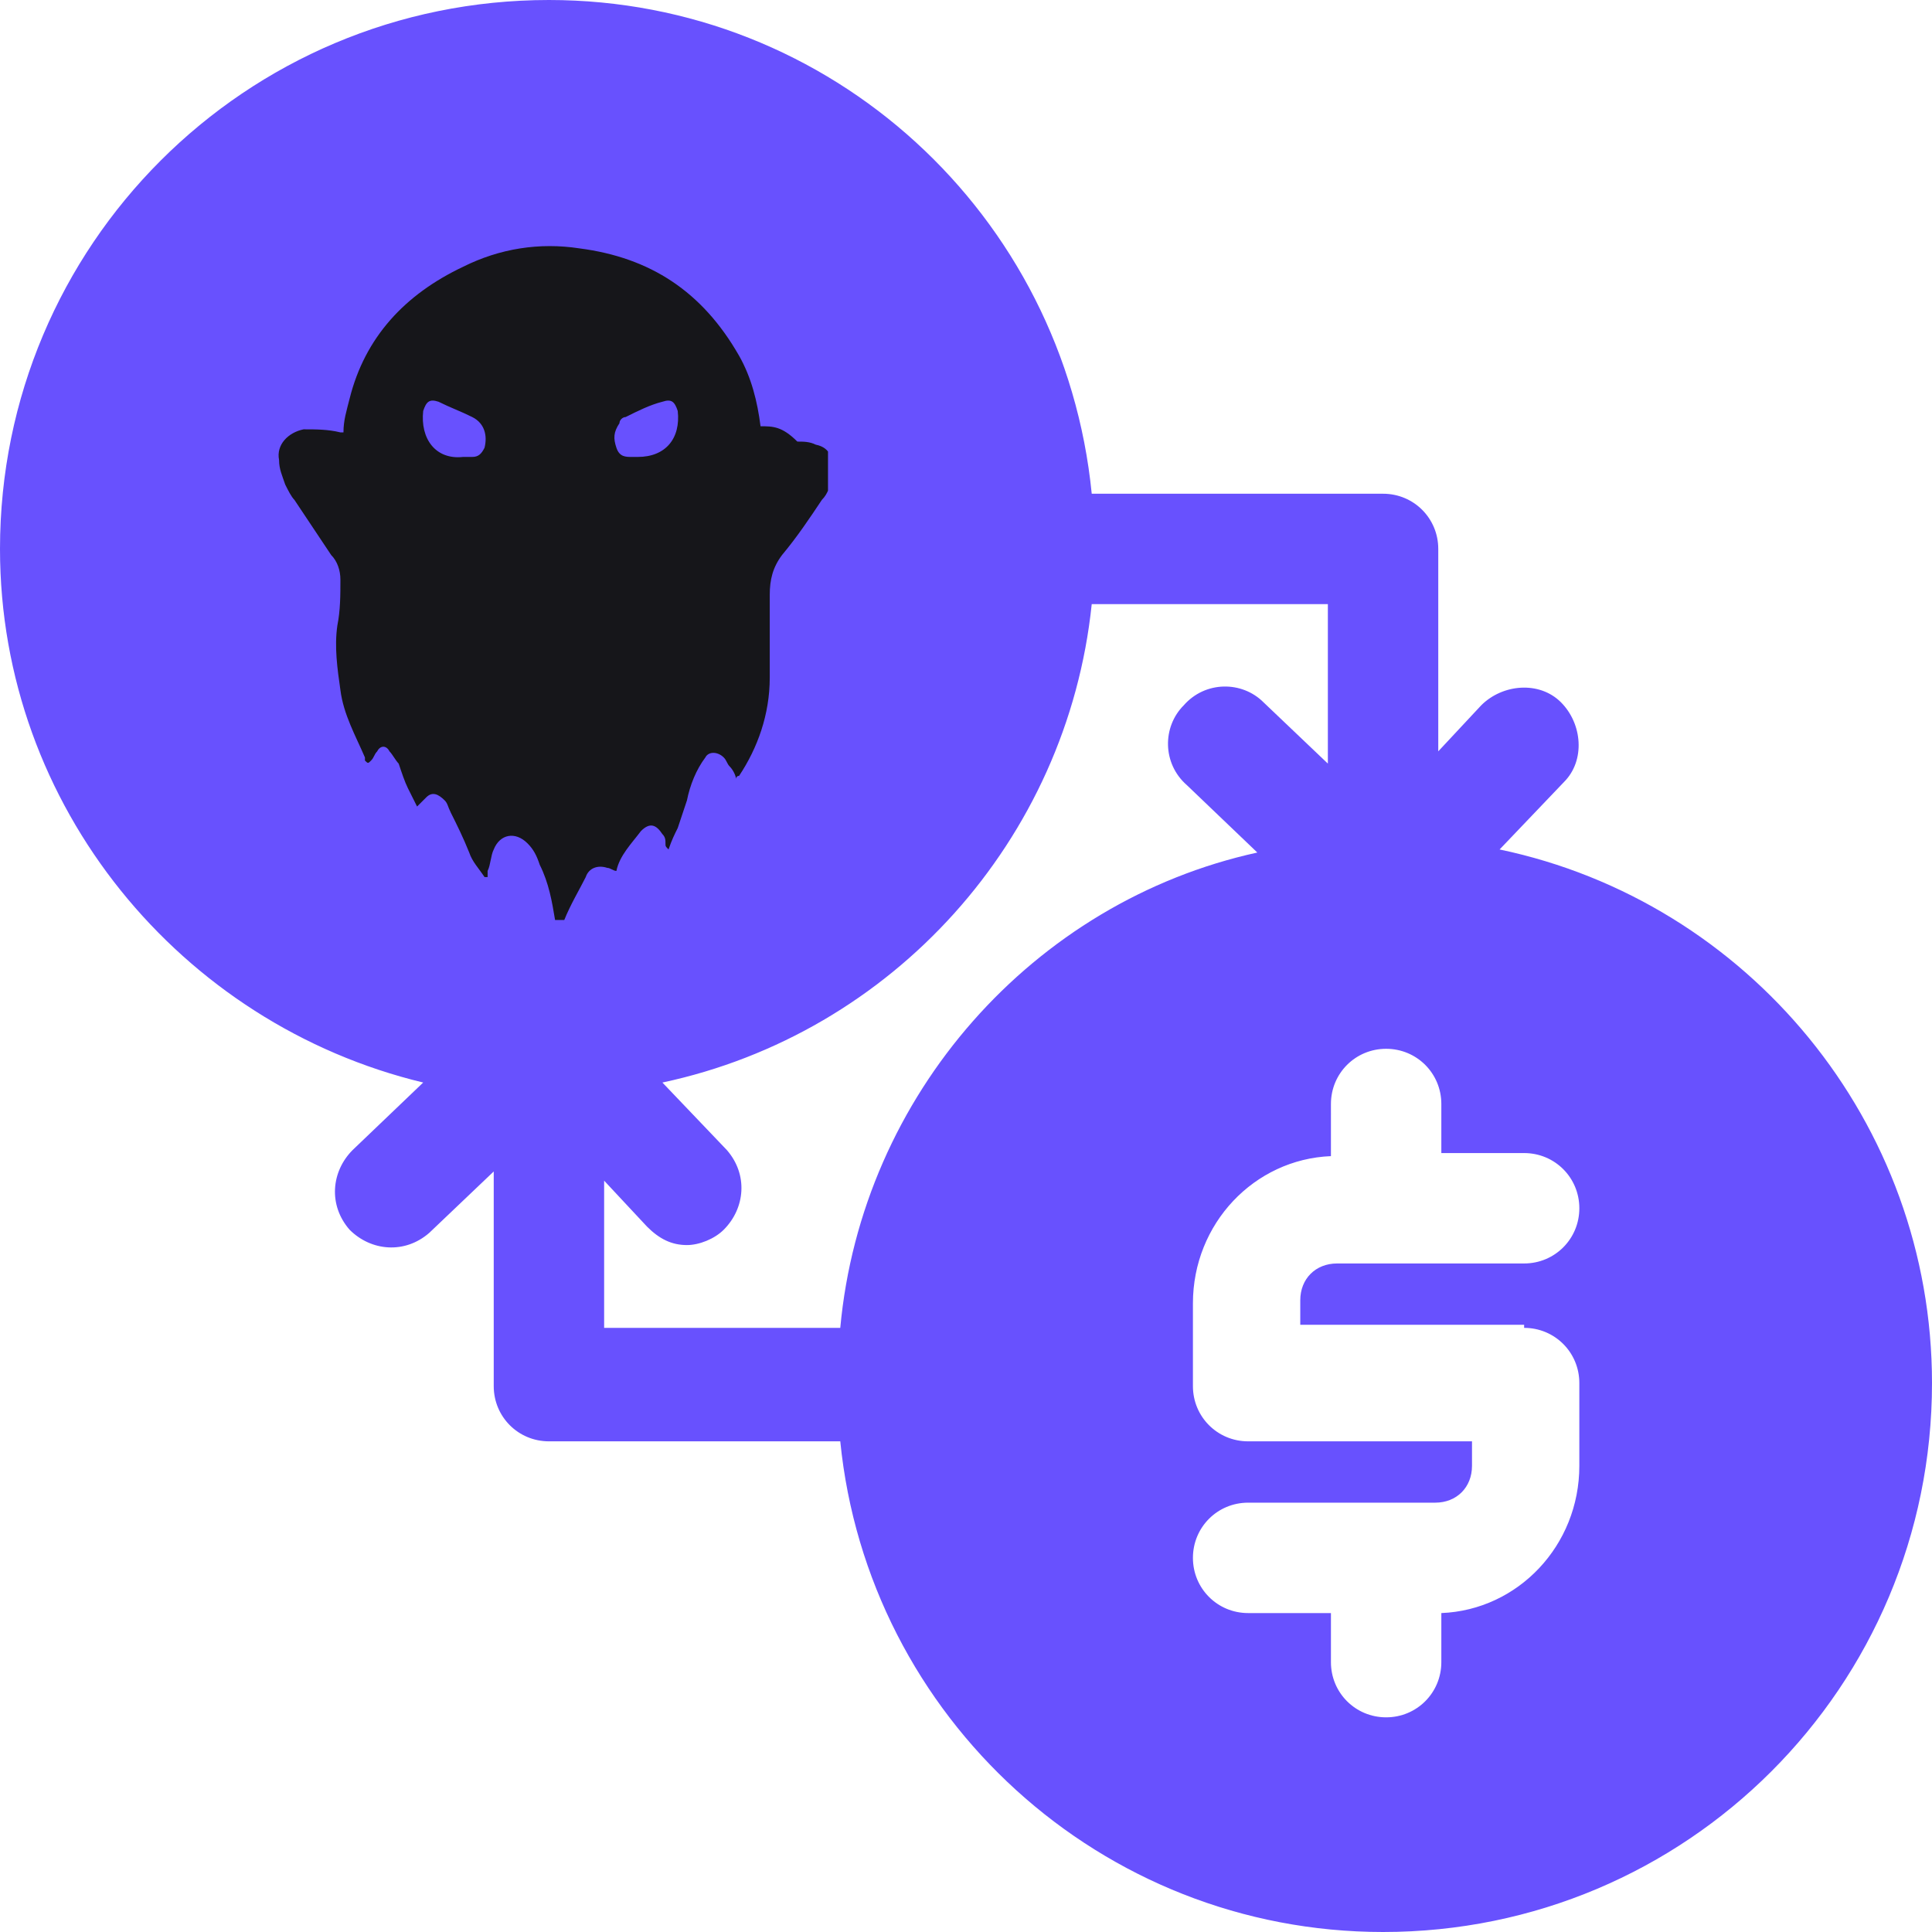 <?xml version="1.0" encoding="utf-8"?>
<!-- Generator: Adobe Illustrator 23.0.1, SVG Export Plug-In . SVG Version: 6.00 Build 0)  -->
<svg width="63" height="63" version="1.1" id="Layer_1" xmlns="http://www.w3.org/2000/svg" xmlns:xlink="http://www.w3.org/1999/xlink" x="0px" y="0px"
	 viewBox="0 0 63 63" style="enable-background:new 0 0 63 63;" xml:space="preserve">
<style type="text/css">
	.st0{fill:#6851fe;}
	.st1{clip-path:url(#SVGID_2_);}
	.st2{fill:#16161A;}
</style>
<path class="st0" d="M48.9,27.7l2.1-2.2c0.7-0.7,0.6-1.9-0.1-2.6c-0.7-0.7-1.9-0.6-2.6,0.1l-1.4,1.5v-6.6c0-1-0.8-1.8-1.8-1.8h-9.5
	C34.7,7,27.1,0,17.9,0C8,0,0,8,0,17.9c0,8.4,5.9,15.5,13.8,17.4l-2.3,2.2c-0.7,0.7-0.8,1.8-0.1,2.6c0.7,0.7,1.8,0.8,2.6,0.1l2.1-2v7
	c0,1,0.8,1.8,1.8,1.8h9.5C28.3,56,35.9,63,45.1,63C55,63,63,55,63,45.1C63,36.6,57,29.4,48.9,27.7z M27.4,43.3h-7.7v-4.8l1.4,1.5
	c0.4,0.4,0.8,0.6,1.3,0.6c0.4,0,0.9-0.2,1.2-0.5c0.7-0.7,0.8-1.8,0.1-2.6l-2.1-2.2c7.5-1.6,13.2-7.9,14-15.6h7.7v5.2l-2.1-2
	c-0.7-0.7-1.9-0.7-2.6,0.1c-0.7,0.7-0.7,1.9,0.1,2.6l2.3,2.2C33.7,29.4,28.1,35.7,27.4,43.3z M49.7,43.3c1,0,1.8,0.8,1.8,1.8v2.7
	c0,2.6-2,4.7-4.5,4.8v1.6c0,1-0.8,1.8-1.8,1.8c-1,0-1.8-0.8-1.8-1.8v-1.6h-2.7c-1,0-1.8-0.8-1.8-1.8c0-1,0.8-1.8,1.8-1.8h6.1
	c0.7,0,1.2-0.5,1.2-1.2v-0.8h-7.3c-1,0-1.8-0.8-1.8-1.8v-2.7c0-2.6,2-4.7,4.5-4.8V36c0-1,0.8-1.8,1.8-1.8c1,0,1.8,0.8,1.8,1.8v1.6
	h2.7c1,0,1.8,0.8,1.8,1.8c0,1-0.8,1.8-1.8,1.8h-6.1c-0.7,0-1.2,0.5-1.2,1.2v0.8H49.7z"/>
<g>
	<defs>
		<rect id="SVGID_1_" x="9" y="8" width="18" height="22"/>
	</defs>
	<clipPath id="SVGID_2_">
		<use xlink:href="#SVGID_1_"  style="overflow:visible;"/>
	</clipPath>
	<g class="st1">
		<path class="st2" d="M24.8,13.9c-0.1-0.8-0.3-1.6-0.7-2.3c-1.2-2.1-2.9-3.2-5.2-3.5c-1.3-0.2-2.6,0-3.8,0.6
			c-1.9,0.9-3.2,2.3-3.7,4.3c-0.1,0.4-0.2,0.7-0.2,1.1c0,0-0.1,0-0.1,0c-0.4-0.1-0.8-0.1-1.2-0.1c-0.5,0.1-0.9,0.5-0.8,1
			c0,0.3,0.1,0.5,0.2,0.8c0.1,0.2,0.2,0.4,0.3,0.5c0.4,0.6,0.8,1.2,1.2,1.8c0.2,0.2,0.3,0.5,0.3,0.8c0,0.5,0,1-0.1,1.5
			c-0.1,0.7,0,1.4,0.1,2.1c0.1,0.8,0.5,1.5,0.8,2.2c0,0,0,0.1,0,0.1c0.1,0.1,0.1,0.1,0.2,0c0.1-0.1,0.1-0.2,0.2-0.3
			c0.1-0.2,0.3-0.2,0.4,0c0.1,0.1,0.2,0.3,0.3,0.4c0.1,0.3,0.2,0.6,0.3,0.8c0.1,0.2,0.2,0.4,0.3,0.6c0.1-0.1,0.2-0.2,0.3-0.3
			c0.2-0.2,0.4-0.1,0.6,0.1c0.1,0.1,0.1,0.2,0.2,0.4c0.2,0.4,0.4,0.8,0.6,1.3c0.1,0.3,0.3,0.5,0.5,0.8l0.1,0c0-0.1,0-0.1,0-0.2
			c0.1-0.2,0.1-0.5,0.2-0.7c0.2-0.5,0.7-0.6,1.1-0.2c0.2,0.2,0.3,0.4,0.4,0.7c0.3,0.6,0.4,1.2,0.5,1.8c0,0.1,0,0.2,0.1,0.2l0.1,0
			c0-0.1,0.1-0.1,0.1-0.2c0.2-0.5,0.5-1,0.7-1.4c0.1-0.3,0.4-0.4,0.7-0.3c0.1,0,0.2,0.1,0.3,0.1c0.1-0.5,0.5-0.9,0.8-1.3
			c0.3-0.3,0.5-0.2,0.7,0.1c0.1,0.1,0.1,0.2,0.1,0.3c0,0.1,0,0.1,0.1,0.2c0.1-0.3,0.2-0.5,0.3-0.7c0.1-0.3,0.2-0.6,0.3-0.9
			c0.1-0.5,0.3-1,0.6-1.4c0.1-0.2,0.4-0.2,0.6,0c0.1,0.1,0.1,0.2,0.2,0.3c0.1,0.1,0.2,0.3,0.2,0.4c0,0,0-0.1,0.1-0.1
			c0.6-0.9,1-2,1-3.2c0-0.9,0-1.8,0-2.7c0-0.5,0.1-0.9,0.4-1.3c0.5-0.6,0.9-1.2,1.3-1.8c0.2-0.2,0.3-0.5,0.3-0.8
			c0.1-0.5,0-0.9-0.5-1c-0.2-0.1-0.4-0.1-0.6-0.1C25.5,13.9,25.2,13.9,24.8,13.9z"/>
		<path class="st0" d="M20.8,14.9c0.9,0,1.4-0.6,1.3-1.5c-0.1-0.3-0.2-0.4-0.5-0.3c-0.4,0.1-0.8,0.3-1.2,0.5c-0.1,0-0.2,0.1-0.2,0.2
			c-0.2,0.3-0.2,0.5-0.1,0.8c0.1,0.3,0.3,0.3,0.5,0.3C20.7,14.9,20.8,14.9,20.8,14.9z M15.1,14.9c0.1,0,0.2,0,0.3,0
			c0.2,0,0.3-0.1,0.4-0.3c0.1-0.4,0-0.8-0.4-1c-0.4-0.2-0.7-0.3-1.1-0.5c-0.3-0.1-0.4,0-0.5,0.3C13.7,14.3,14.2,15,15.1,14.9
			L15.1,14.9z"/>
	</g>
</g>
</svg>
